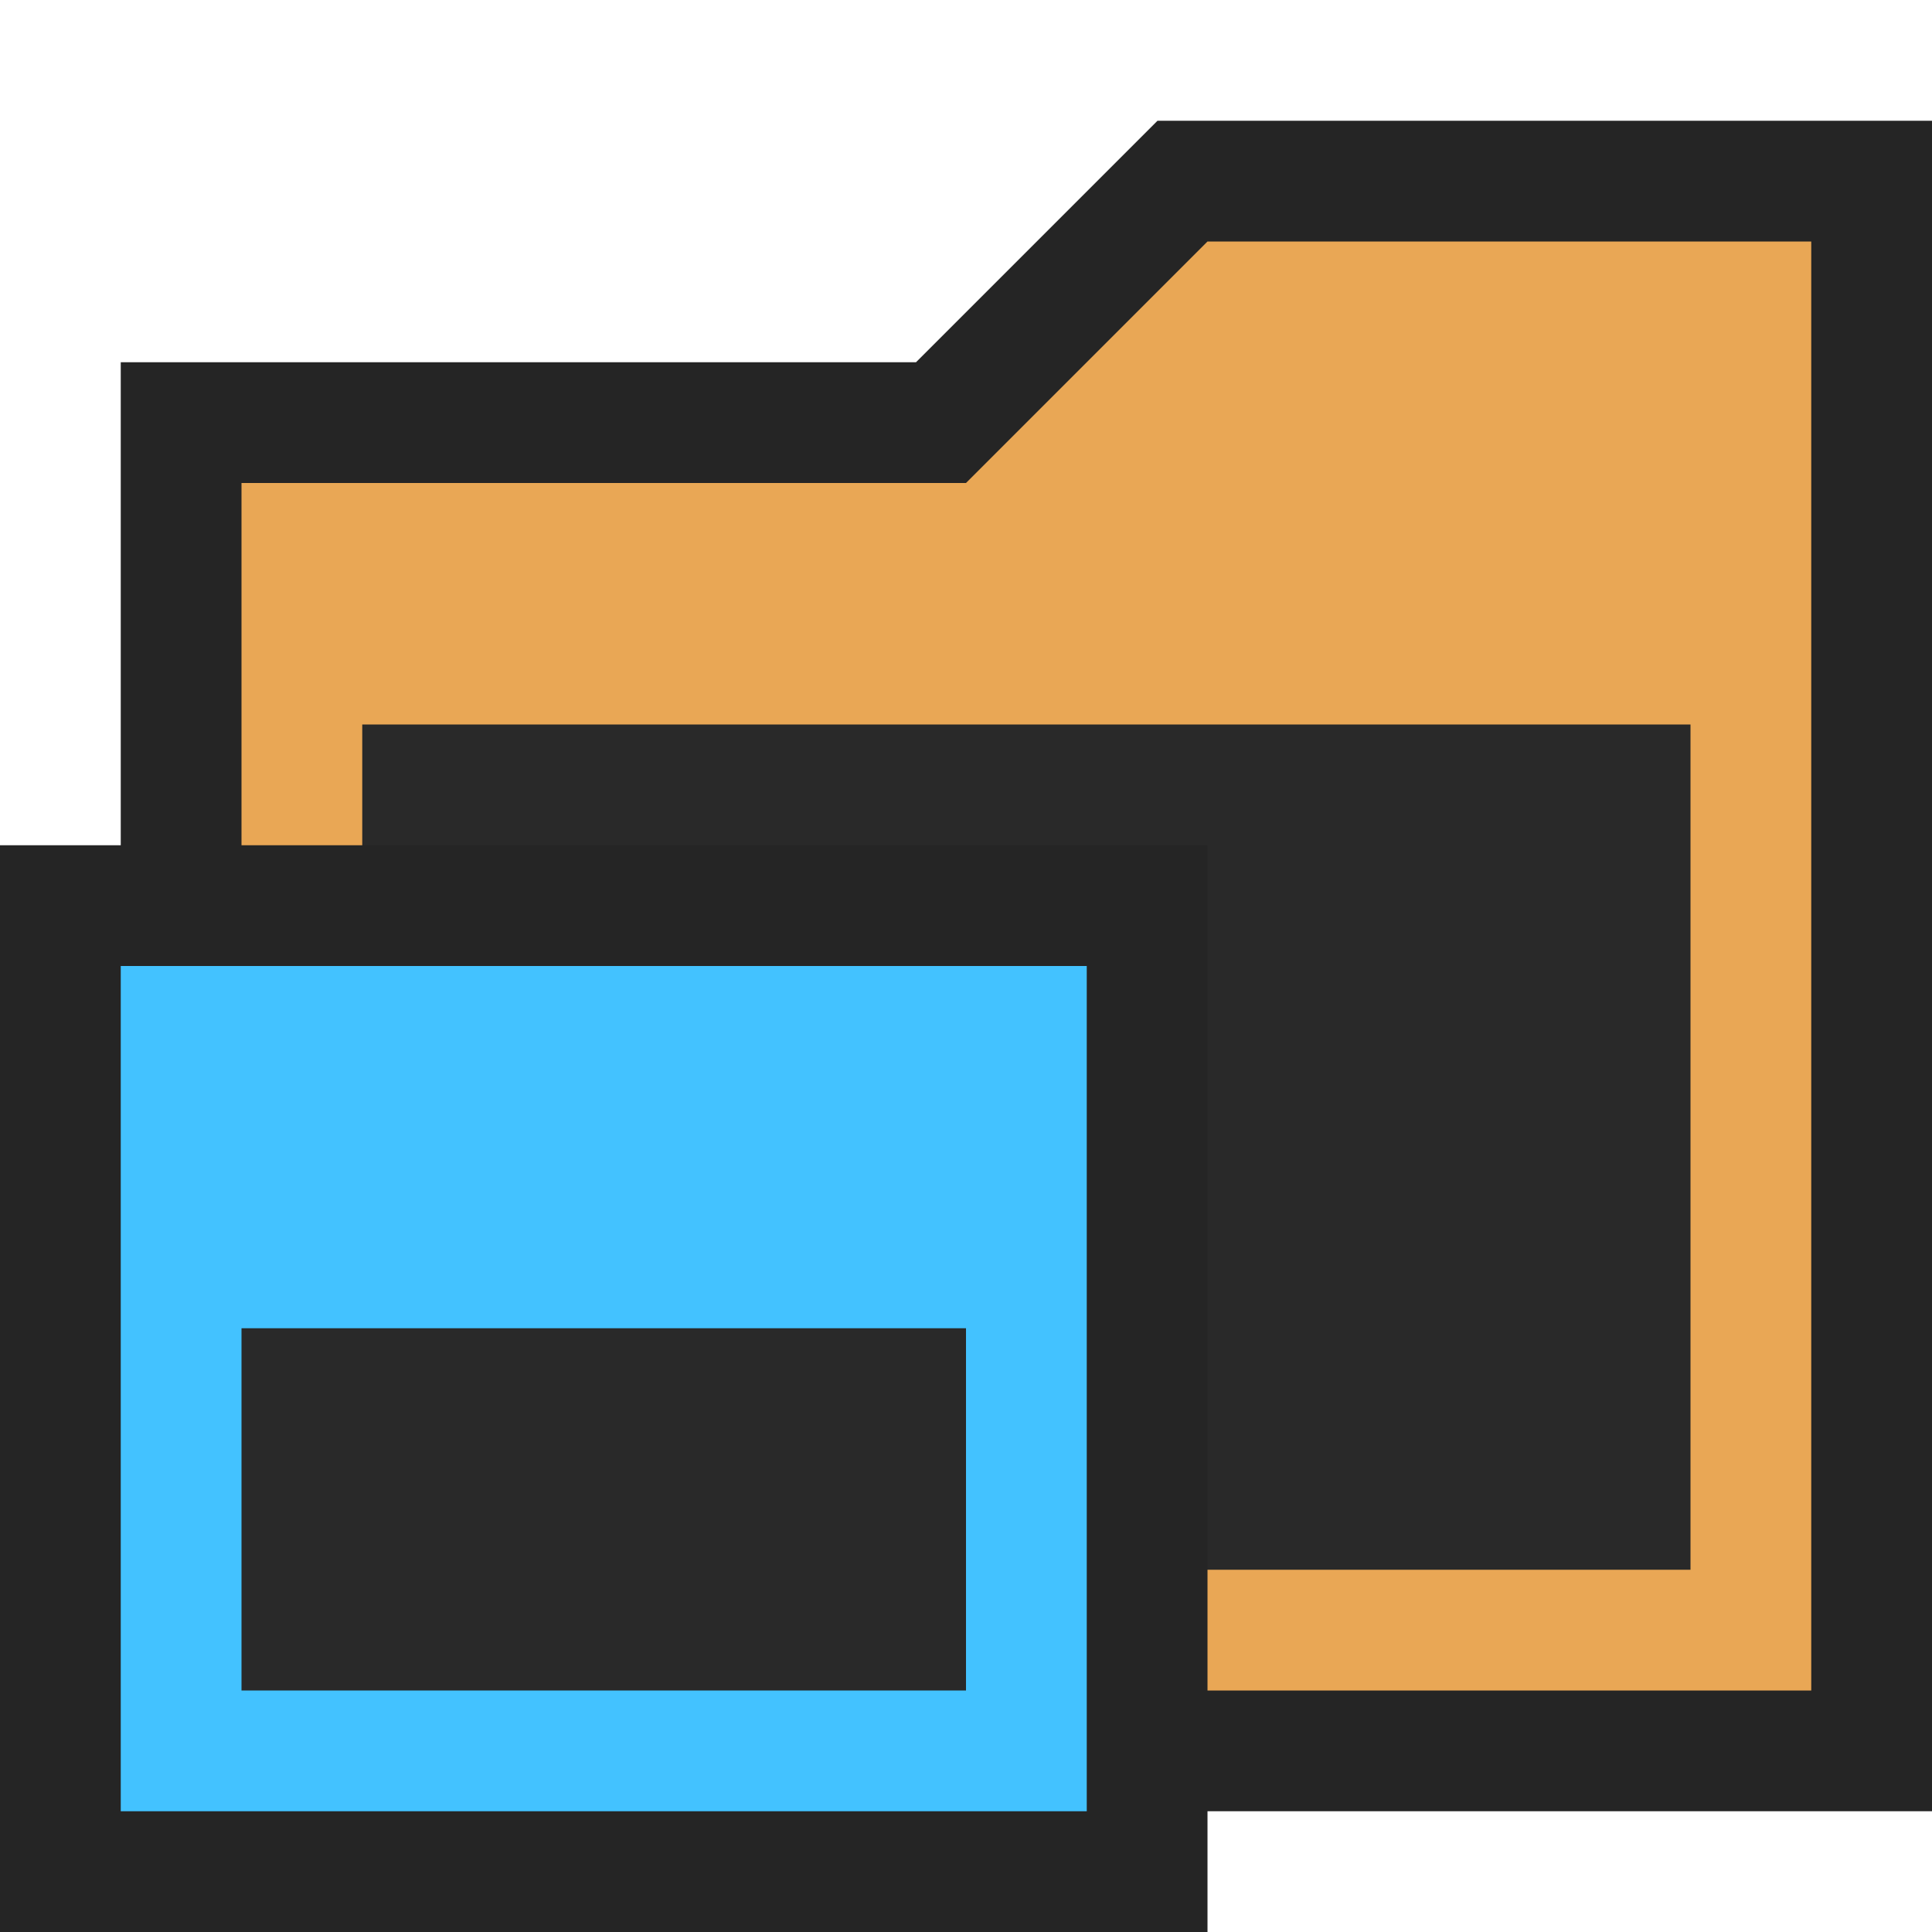 <svg ti:v='1' width='16' height='16' viewBox='0,0,16,16' xmlns='http://www.w3.org/2000/svg' xmlns:ti='urn:schemas-jetbrains-com:tisvg'><g><path d='M0,0L16,0L16,16L0,16Z' fill='#FFFFFF' opacity='0'/><path d='M1,15L1,3L7.586,3L9.586,1L16,1L16,15L1,15Z' fill='#252525'/><path d='M15,14L15,2L10,2L8,4L2,4L2,14L15,14Z' fill='#E9A755'/><path d='M3,6L14,6L14,13L3,13Z' fill='#292929'/><path d='M0,7L10,7L10,16L0,16Z' fill='#252525'/><path d='M1,8L9,8L9,15L1,15Z' fill='#43C2FF'/><path d='M2,11L8,11L8,14L2,14Z' fill='#292929'/></g></svg>